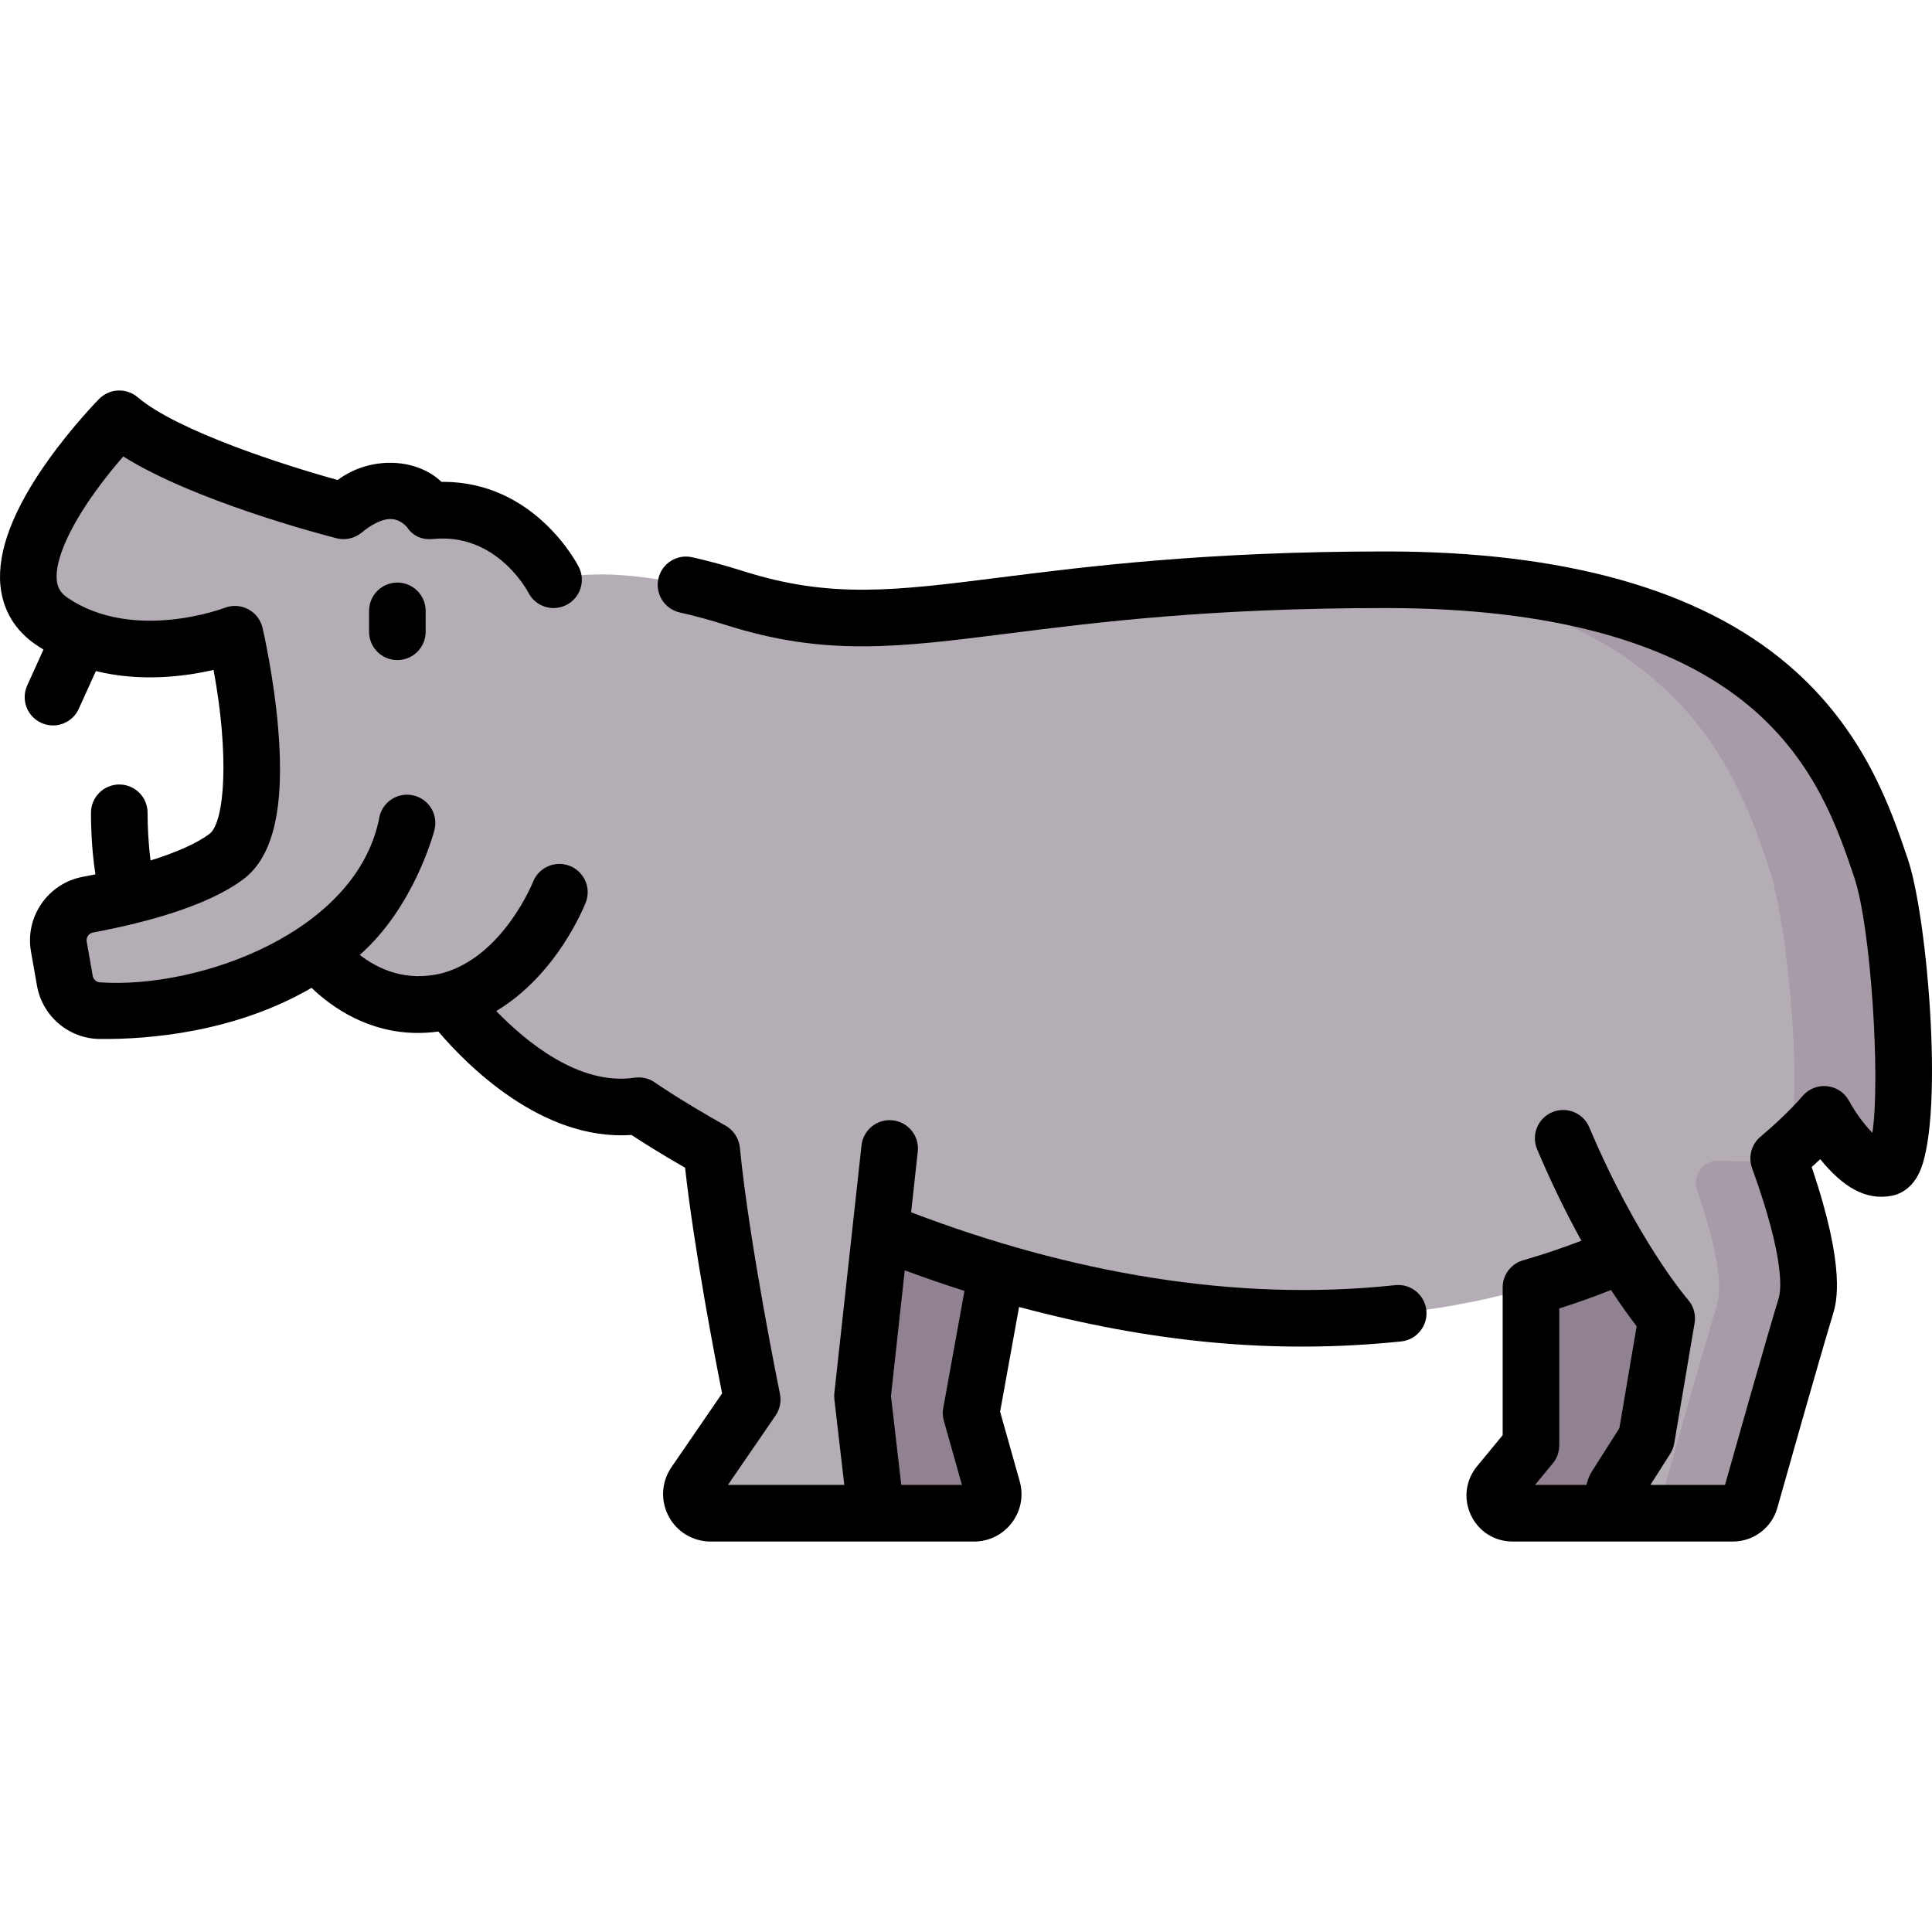<svg id="Layer_1" enable-background="new 0 0 511.992 511.992" viewBox="0 0 511.992 511.992" xmlns="http://www.w3.org/2000/svg"><g><g><path d="m405.714 331.324v51.706l-8.502 10.305c-2.525 3.061-.348 7.679 3.62 7.679h33.657l7.194-51.65-9.891-32.877z" fill="#918291"/><path d="m264.835 333.122-7.492 41.364 5.668 20.069c.915 3.24-1.519 6.458-4.887 6.458h-38.717l9.16-31.023 7.194-65.644z" fill="#918291"/><path d="m498.499 230.105c-9.091-26.897-26.162-76.47-131.229-76.47s-127.605 19.127-172.56 4.871c-32.298-10.243-48.011-4.871-48.011-4.871s-10.437-20.508-32.703-18.256c0 0-8.35-11.993-22.962 0 0 0-44.058-11.312-59.424-24.402 0 0-38.926 39.451-17.869 53.678 21.057 14.228 48.524 3.415 48.524 3.415s11.382 48.688-2.276 58.932c-8.963 6.722-26.013 10.753-36.677 12.729-5.194.963-8.64 5.922-7.722 11.123l1.598 9.046c.805 4.559 4.739 7.906 9.369 7.94 12.493.092 37.229-1.753 57.334-15.798 0 0 13.089 18.78 35.284 13.089 0 0 23.333 31.87 50.081 27.886 0 0 7.01 4.906 19.349 11.823 2.561 26.218 10.735 66.048 10.735 66.048l-15.223 22.172c-2.313 3.369.099 7.952 4.186 7.952h38.158c3.036 0 5.394-2.647 5.044-5.663l-2.94-25.361 4.801-43.813c30.323 12.1 68.99 22.932 110.604 23.182 35.661.214 64.19-7.345 85.919-16.873 6.848 11.274 11.792 16.877 11.792 16.877l-5.395 31.867-8 12.571c-1.988 3.124.256 7.212 3.959 7.212h27.013c2.102 0 3.947-1.396 4.517-3.419 2.816-9.996 11.076-39.231 14.774-51.434 2.651-8.748-2.513-26.266-7.198-39.172 8.085-6.82 12.048-11.695 12.048-11.695s8.536 15.935 16.504 14.228 4.291-62.563-1.404-79.414z" fill="#b5adb6"/><g fill="#a79ba7"><path d="m32.596 168.066s.31 1.33.76 3.59c-2.55-.29-5.15-.78-7.75-1.52 4.32-1.02 6.99-2.07 6.99-2.07z"/><path d="m471.356 306.986c4.68 12.91 9.85 30.43 7.2 39.18-3.7 12.2-11.96 41.43-14.78 51.43-.57 2.02-2.41 3.42-4.52 3.42h-23.63c2.1 0 3.95-1.4 4.52-3.42 2.81-9.99 11.07-39.23 14.77-51.43 2.11-6.98-1.34-19.51-5.2-30.85-1.33-3.89 1.69-7.89 5.8-7.71 5.26.24 11.71.27 15.84-.62z"/><path d="m499.906 309.526c-7.97 1.7-16.5-14.23-16.5-14.23s-3.43 4.21-10.4 10.27c5.55-9.25 1.06-59.94-4.18-75.46-8.02-23.73-22.24-66.64-97.58-76.44 101.52 1.23 118.28 49.88 127.25 76.44 5.7 16.85 9.38 77.71 1.41 79.42z"/><path d="m473.006 305.566c-.47.8-1.02 1.29-1.65 1.42.57-.48 1.12-.95 1.65-1.42z"/></g></g><g><path d="m369.73 340.571c-42.634 4.615-86.723-3.444-128.278-19.305l1.765-16.102c.451-4.117-2.521-7.821-6.639-8.272-4.114-.446-7.821 2.521-8.272 6.639l-2.416 22.043c-.001.008-.002.016-.003.025l-4.776 43.576c-.061.559-.059 1.123.005 1.681l2.627 22.66h-30.837l12.618-18.379c1.153-1.68 1.573-3.757 1.164-5.753-.081-.395-8.125-39.752-10.618-65.27-.242-2.474-1.766-4.76-3.975-5.909-11.692-6.566-18.473-11.286-18.538-11.331-1.573-1.102-3.508-1.557-5.409-1.275-14.65 2.183-28.809-9.568-36.643-17.671 16.151-9.643 23.376-27.873 23.731-28.789 1.49-3.855-.423-8.179-4.274-9.681-3.852-1.503-8.195.405-9.708 4.251-.078.198-7.955 19.794-24.038 24.185-9.743 2.464-17.244-1.233-21.875-4.838 14.323-12.604 19.54-32.127 19.787-33.084 1.037-4.003-1.364-8.083-5.365-9.129-4.005-1.049-8.097 1.352-9.151 5.35-5.552 30.785-47.796 45.907-74.008 44.144-1-.006-1.856-.74-2.032-1.728l-1.591-9.059c-.204-1.154.541-2.225 1.705-2.439 12.731-2.366 29.971-6.732 39.802-14.105 7.98-5.988 11-19.054 9.234-39.945-1.17-13.838-4.032-26.182-4.153-26.701-.494-2.115-1.891-3.908-3.812-4.921-1.92-1.014-4.197-1.142-6.221-.357-.24.094-24.159 9.146-41.591-2.638-1.828-1.235-2.695-2.64-2.9-4.696-.509-5.094 3.097-13.484 9.892-23.018 2.72-3.817 5.515-7.222 7.725-9.771 18.662 11.745 52.322 20.608 56.51 21.684 2.318.596 4.776.05 6.623-1.467 2.215-1.818 5.451-3.917 8.285-3.593 2.103.24 3.534 1.827 3.809 2.153 1.523 2.356 4.056 3.388 6.863 3.104 16.739-1.685 24.94 13.586 25.261 14.198 1.877 3.692 6.392 5.164 10.085 3.285 3.692-1.877 5.163-6.393 3.285-10.085-.493-.969-11.755-22.539-35.898-22.539-.159 0-.319.001-.479.003-6.797-6.453-18.959-6.861-27.525-.501-13.812-3.803-42.455-12.945-52.999-21.931-2.991-2.548-7.442-2.356-10.203.44-.28.284-6.932 7.053-13.427 16.132-9.35 13.071-13.634 24.302-12.733 33.381.646 6.505 3.906 11.917 9.428 15.648.655.443 1.317.858 1.98 1.261l-4.314 9.517c-1.71 3.772-.038 8.217 3.735 9.927 1.004.455 2.056.671 3.092.671 2.854 0 5.581-1.637 6.835-4.406l4.532-9.998c11.976 2.945 23.644 1.428 31.186-.307 4.181 22.395 3.022 40.374-1.106 43.471-3.29 2.468-8.682 4.873-15.583 7.02-.583-4.368-.808-9.384-.791-12.589.023-4.141-3.314-7.517-7.456-7.542-.015 0-.03 0-.045 0-4.121 0-7.475 3.329-7.499 7.456-.007 1.171-.003 8.943 1.178 16.358-1.096.223-2.204.442-3.336.652-9.209 1.7-15.374 10.583-13.745 19.793l1.593 9.067c1.447 8.126 8.473 14.062 16.694 14.115 12.558.128 35.597-1.633 56.069-13.551 5.338 5.112 14.954 11.955 28.188 11.954 1.742 0 3.548-.119 5.414-.375 7.412 8.71 27.404 29.065 51.17 27.403 2.667 1.756 7.508 4.84 14.214 8.698 2.447 21.932 7.935 50.369 9.811 59.797l-13.426 19.556c-2.651 3.861-2.943 8.834-.761 12.978 2.182 4.145 6.446 6.719 11.13 6.719l69.82.002c3.978 0 7.635-1.82 10.032-4.993 2.398-3.173 3.15-7.188 2.066-11.003l-5.19-18.402 5.028-27.761c34.648 9.255 67.206 12.671 101.281 9.128 4.118-.446 7.095-4.146 6.649-8.264s-4.145-7.098-8.262-6.652zm-119.602 35.951 4.792 16.994h-16.076l-2.731-23.549 3.651-33.313c5.292 1.956 10.568 3.767 15.826 5.441l-5.625 31.055c-.202 1.121-.147 2.275.163 3.372z"/><path d="m505.601 227.705c-4.634-13.715-11.638-34.44-31.871-51.636-23.37-19.862-59.189-29.933-106.464-29.933-47.685 0-79.141 3.978-102.108 6.883-28.063 3.548-45.002 5.69-68.185-1.662-4.608-1.461-9.164-2.701-13.539-3.683-4.042-.906-8.053 1.634-8.96 5.675-.907 4.042 1.634 8.053 5.675 8.96 3.956.888 8.09 2.013 12.289 3.345 26.329 8.351 45.532 5.922 74.602 2.246 23.829-3.014 53.486-6.764 100.226-6.764 43.617 0 76.168 8.87 96.75 26.362 17.066 14.505 23.024 32.135 27.375 45.011 4.438 13.117 6.966 53.53 4.806 67.692-2.031-2.033-4.491-5.318-6.179-8.445-1.182-2.207-3.393-3.671-5.884-3.917-2.488-.243-4.946.776-6.535 2.71-.037.044-3.73 4.508-11.077 10.702-2.491 2.099-3.243 5.441-2.2 8.345 8.833 24.351 7.631 32.478 7.052 34.389-3.521 11.619-11.185 38.703-14.238 49.528h-19.774l5.254-8.257c.537-.844.9-1.788 1.067-2.774l5.396-31.867c.376-2.222-.277-4.507-1.761-6.204-.132-.151-13.388-15.475-26.151-45.682-1.612-3.816-6.013-5.602-9.828-3.99s-5.602 6.012-3.99 9.828c3.983 9.427 8.007 17.497 11.732 24.228-4.963 1.905-10.043 3.63-15.204 5.117-3.251.821-5.66 3.757-5.66 7.263v39.157l-6.78 8.224c-3.041 3.677-3.667 8.642-1.635 12.958 2.033 4.319 6.261 7.001 11.035 7.001l58.425-.002c5.435 0 10.261-3.653 11.736-8.885 2.513-8.92 11.001-38.981 14.732-51.292.916-3.023 3.596-11.903-5.62-39.046.803-.728 1.567-1.434 2.263-2.096 5.909 7.244 11.955 11.088 19.108 9.664 1.939-.416 4.674-1.656 6.687-5.2 7.372-12.978 2.731-68.292-2.567-83.953zm-94.098 160.092c1.107-1.343 1.713-3.03 1.713-4.771v-36.282c4.646-1.474 9.231-3.1 13.709-4.887 2.83 4.327 5.185 7.523 6.797 9.599l-4.576 27.027-7.186 11.292c-.743 1.167-1.243 2.436-1.552 3.741h-13.621z"/><path d="m97.804 161.887v5.538c0 4.142 3.358 7.5 7.5 7.5s7.5-3.358 7.5-7.5v-5.538c0-4.142-3.358-7.5-7.5-7.5s-7.5 3.358-7.5 7.5z"/></g></g><g/><g/><g/><g/><g/><g/><g/><g/><g/><g/><g/><g/><g/><g/><g/></svg>